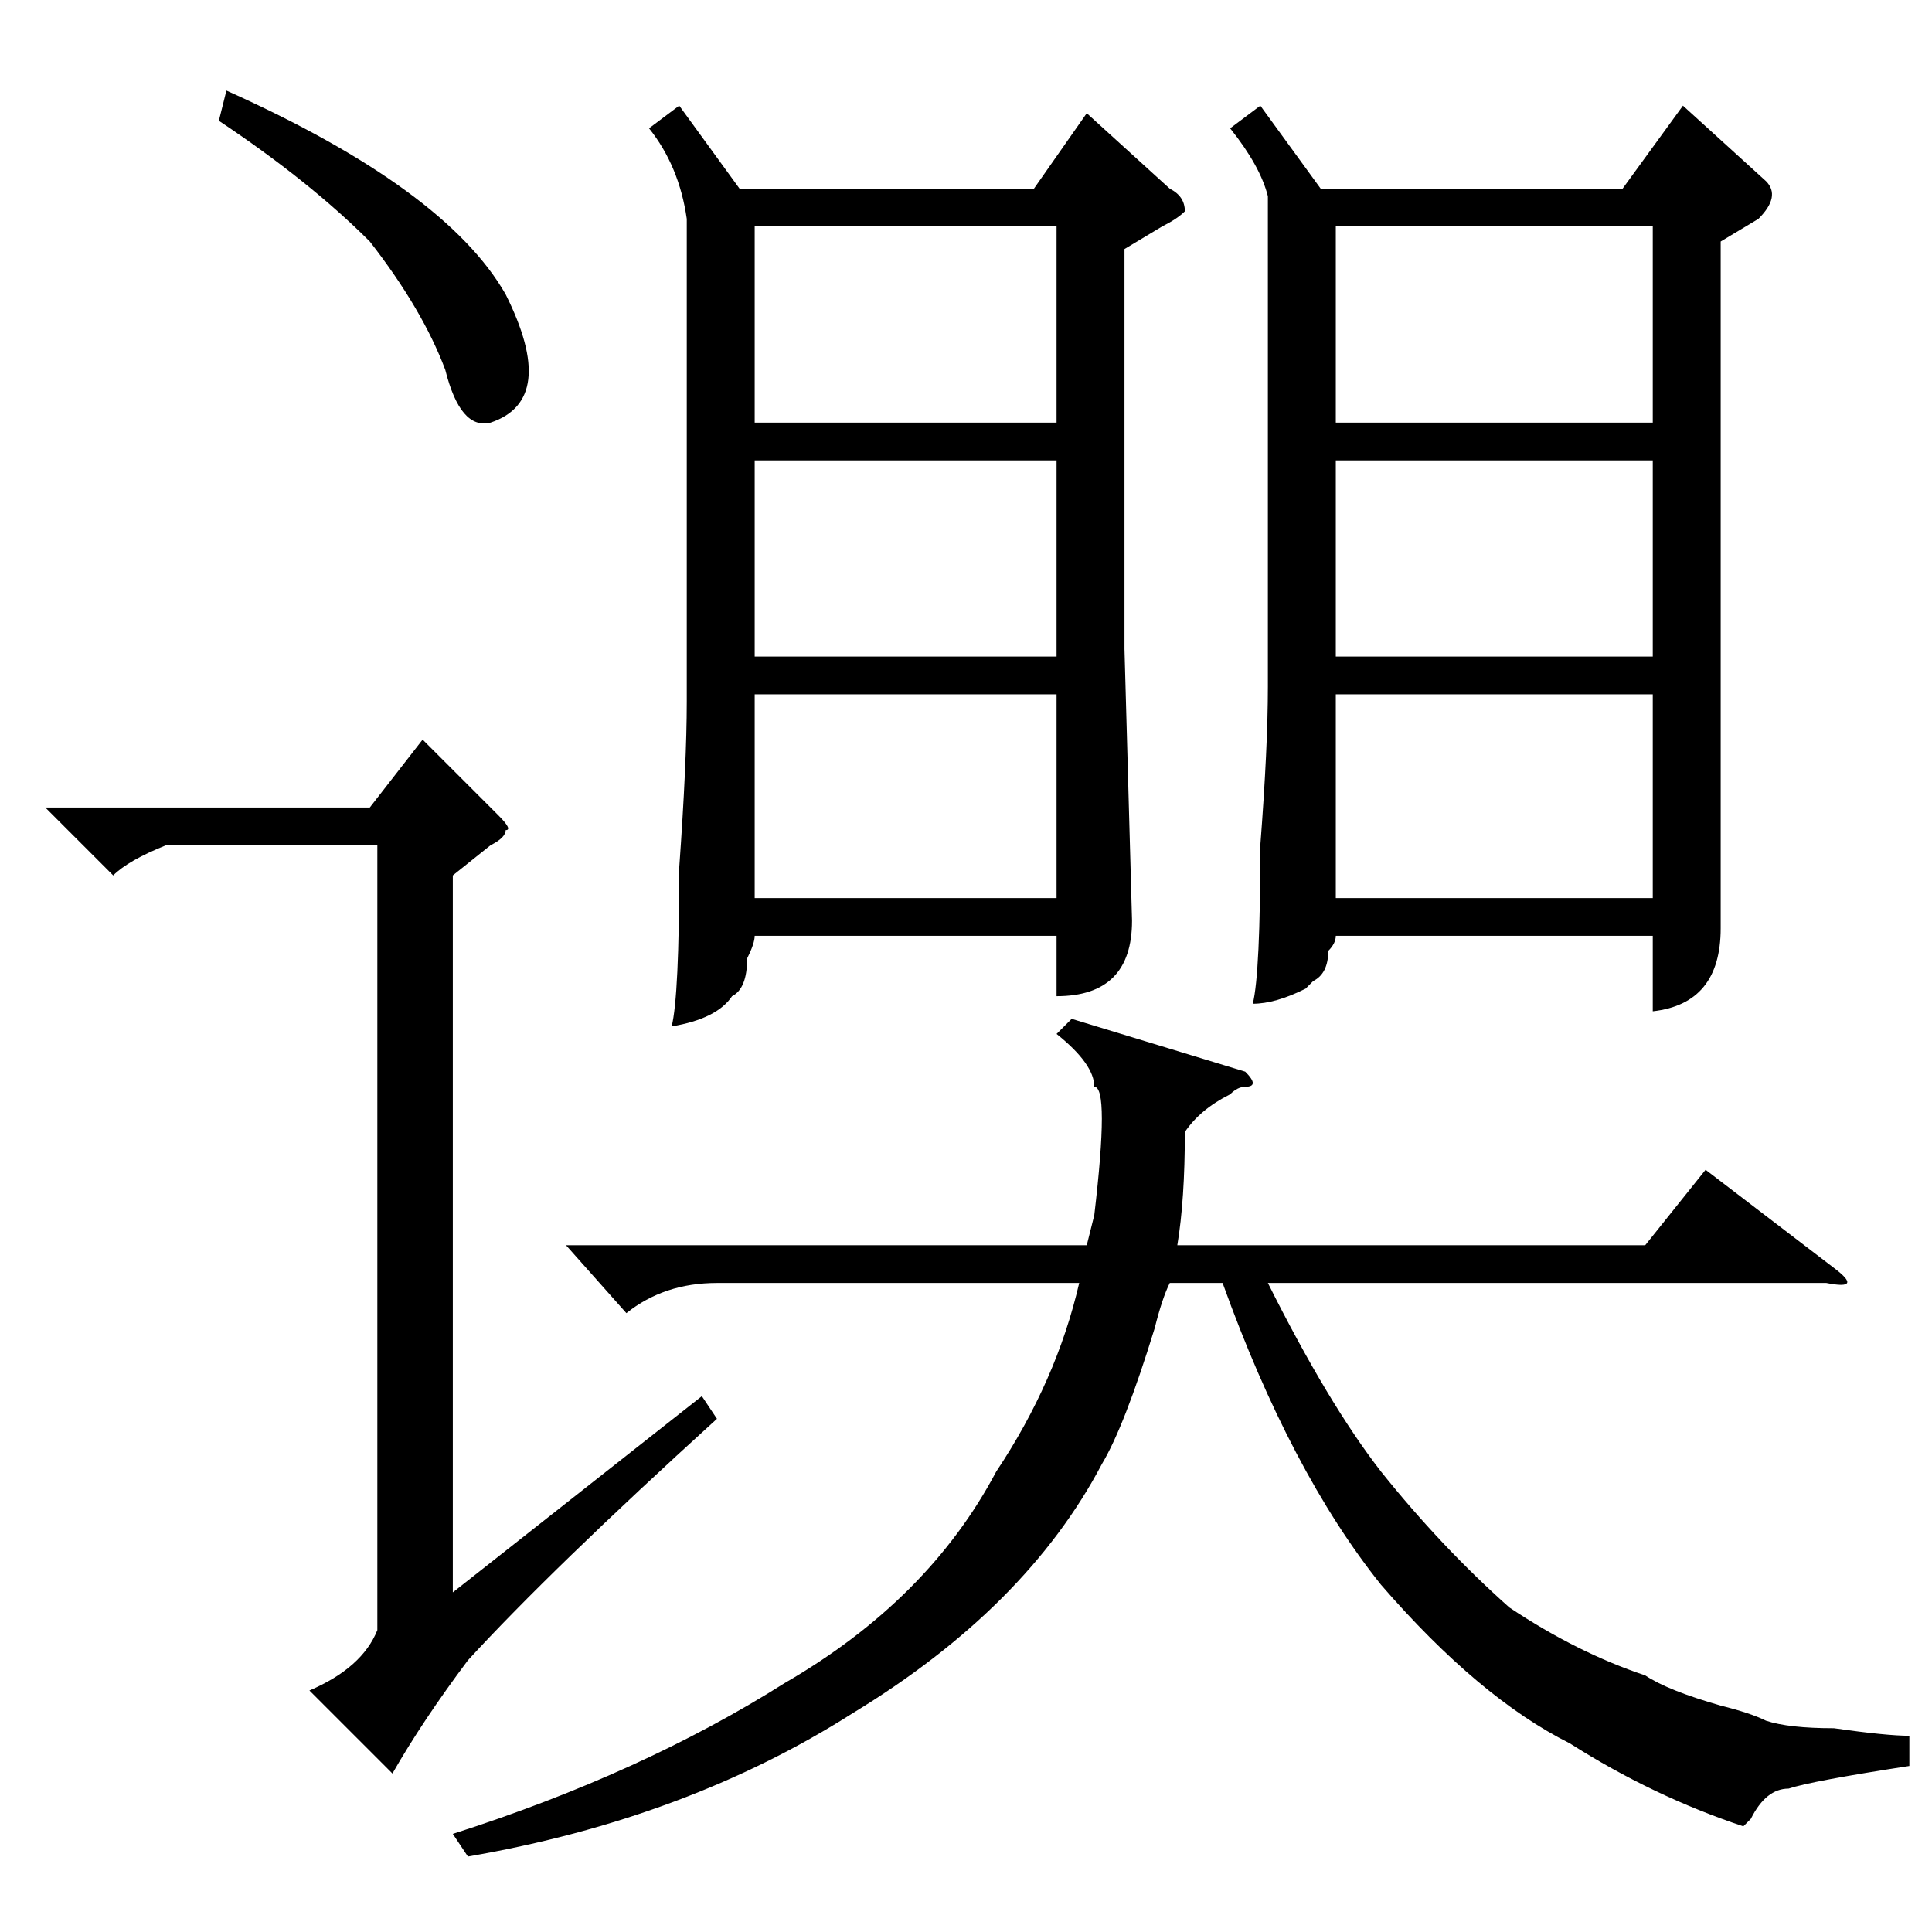 <?xml version="1.0" standalone="no"?>
<!DOCTYPE svg PUBLIC "-//W3C//DTD SVG 1.1//EN" "http://www.w3.org/Graphics/SVG/1.1/DTD/svg11.dtd" >
<svg xmlns="http://www.w3.org/2000/svg" xmlns:xlink="http://www.w3.org/1999/xlink" version="1.1" viewBox="0 -52 256 256">
  <g transform="matrix(1 0 0 -1 0 204)">
   <path fill="currentColor"
d="M90 242l8 -11h39l7 10l11 -10q2 -1 2 -3q-1 -1 -3 -2l-5 -3v-53l1 -36q0 -10 -10 -10v8h-40q0 -1 -1 -3q0 -4 -2 -5q-2 -3 -8 -4q1 4 1 21q1 14 1 22v64q-1 7 -5 12zM167 242l8 -11h40l8 11l11 -10q2 -2 -1 -5l-5 -3v-55v-36q0 -10 -9 -11v10h-42q0 -1 -1 -2q0 -3 -2 -4
l-1 -1q-4 -2 -7 -2q1 4 1 21q1 13 1 21v64v1q-1 4 -5 9zM140 195h-40v-26h40v26zM219 195h-42v-26h42v26zM177 200h42v26h-42v-26zM100 200h40v26h-40v-26zM219 164h-42v-27h42v27zM140 164h-40v-27h40v27zM60 140v-95l33 26l2 -3q-22 -20 -33 -32q-6 -8 -10 -15l-11 11
q7 3 9 8v104h-28q-5 -2 -7 -4l-9 9h43l7 9l10 -10q2 -2 1 -2q0 -1 -2 -2zM29 240l1 4q29 -13 37 -27q7 -14 -2 -17q-4 -1 -6 7q-3 8 -10 17q-8 8 -20 16zM75 91h69l1 4q2 17 0 17q0 3 -5 7l2 2l23 -7q2 -2 0 -2q-1 0 -2 -1q-4 -2 -6 -5q0 -9 -1 -15h62l8 10l17 -13
q4 -3 -1 -2h-74q8 -16 15 -25q8 -10 17 -18q9 -6 18 -9q3 -2 10 -4q4 -1 6 -2q3 -1 9 -1q7 -1 10 -1v-4q-13 -2 -16 -3q-3 0 -5 -4l-1 -1q-12 4 -23 11q-12 6 -25 21q-12 15 -21 40h-7q-1 -2 -2 -6q-4 -13 -7 -18q-10 -19 -33 -33q-22 -14 -51 -19l-2 3q25 8 44 20
q19 11 28 28q8 12 11 25h-48q-7 0 -12 -4z" />
  </g>

</svg>
